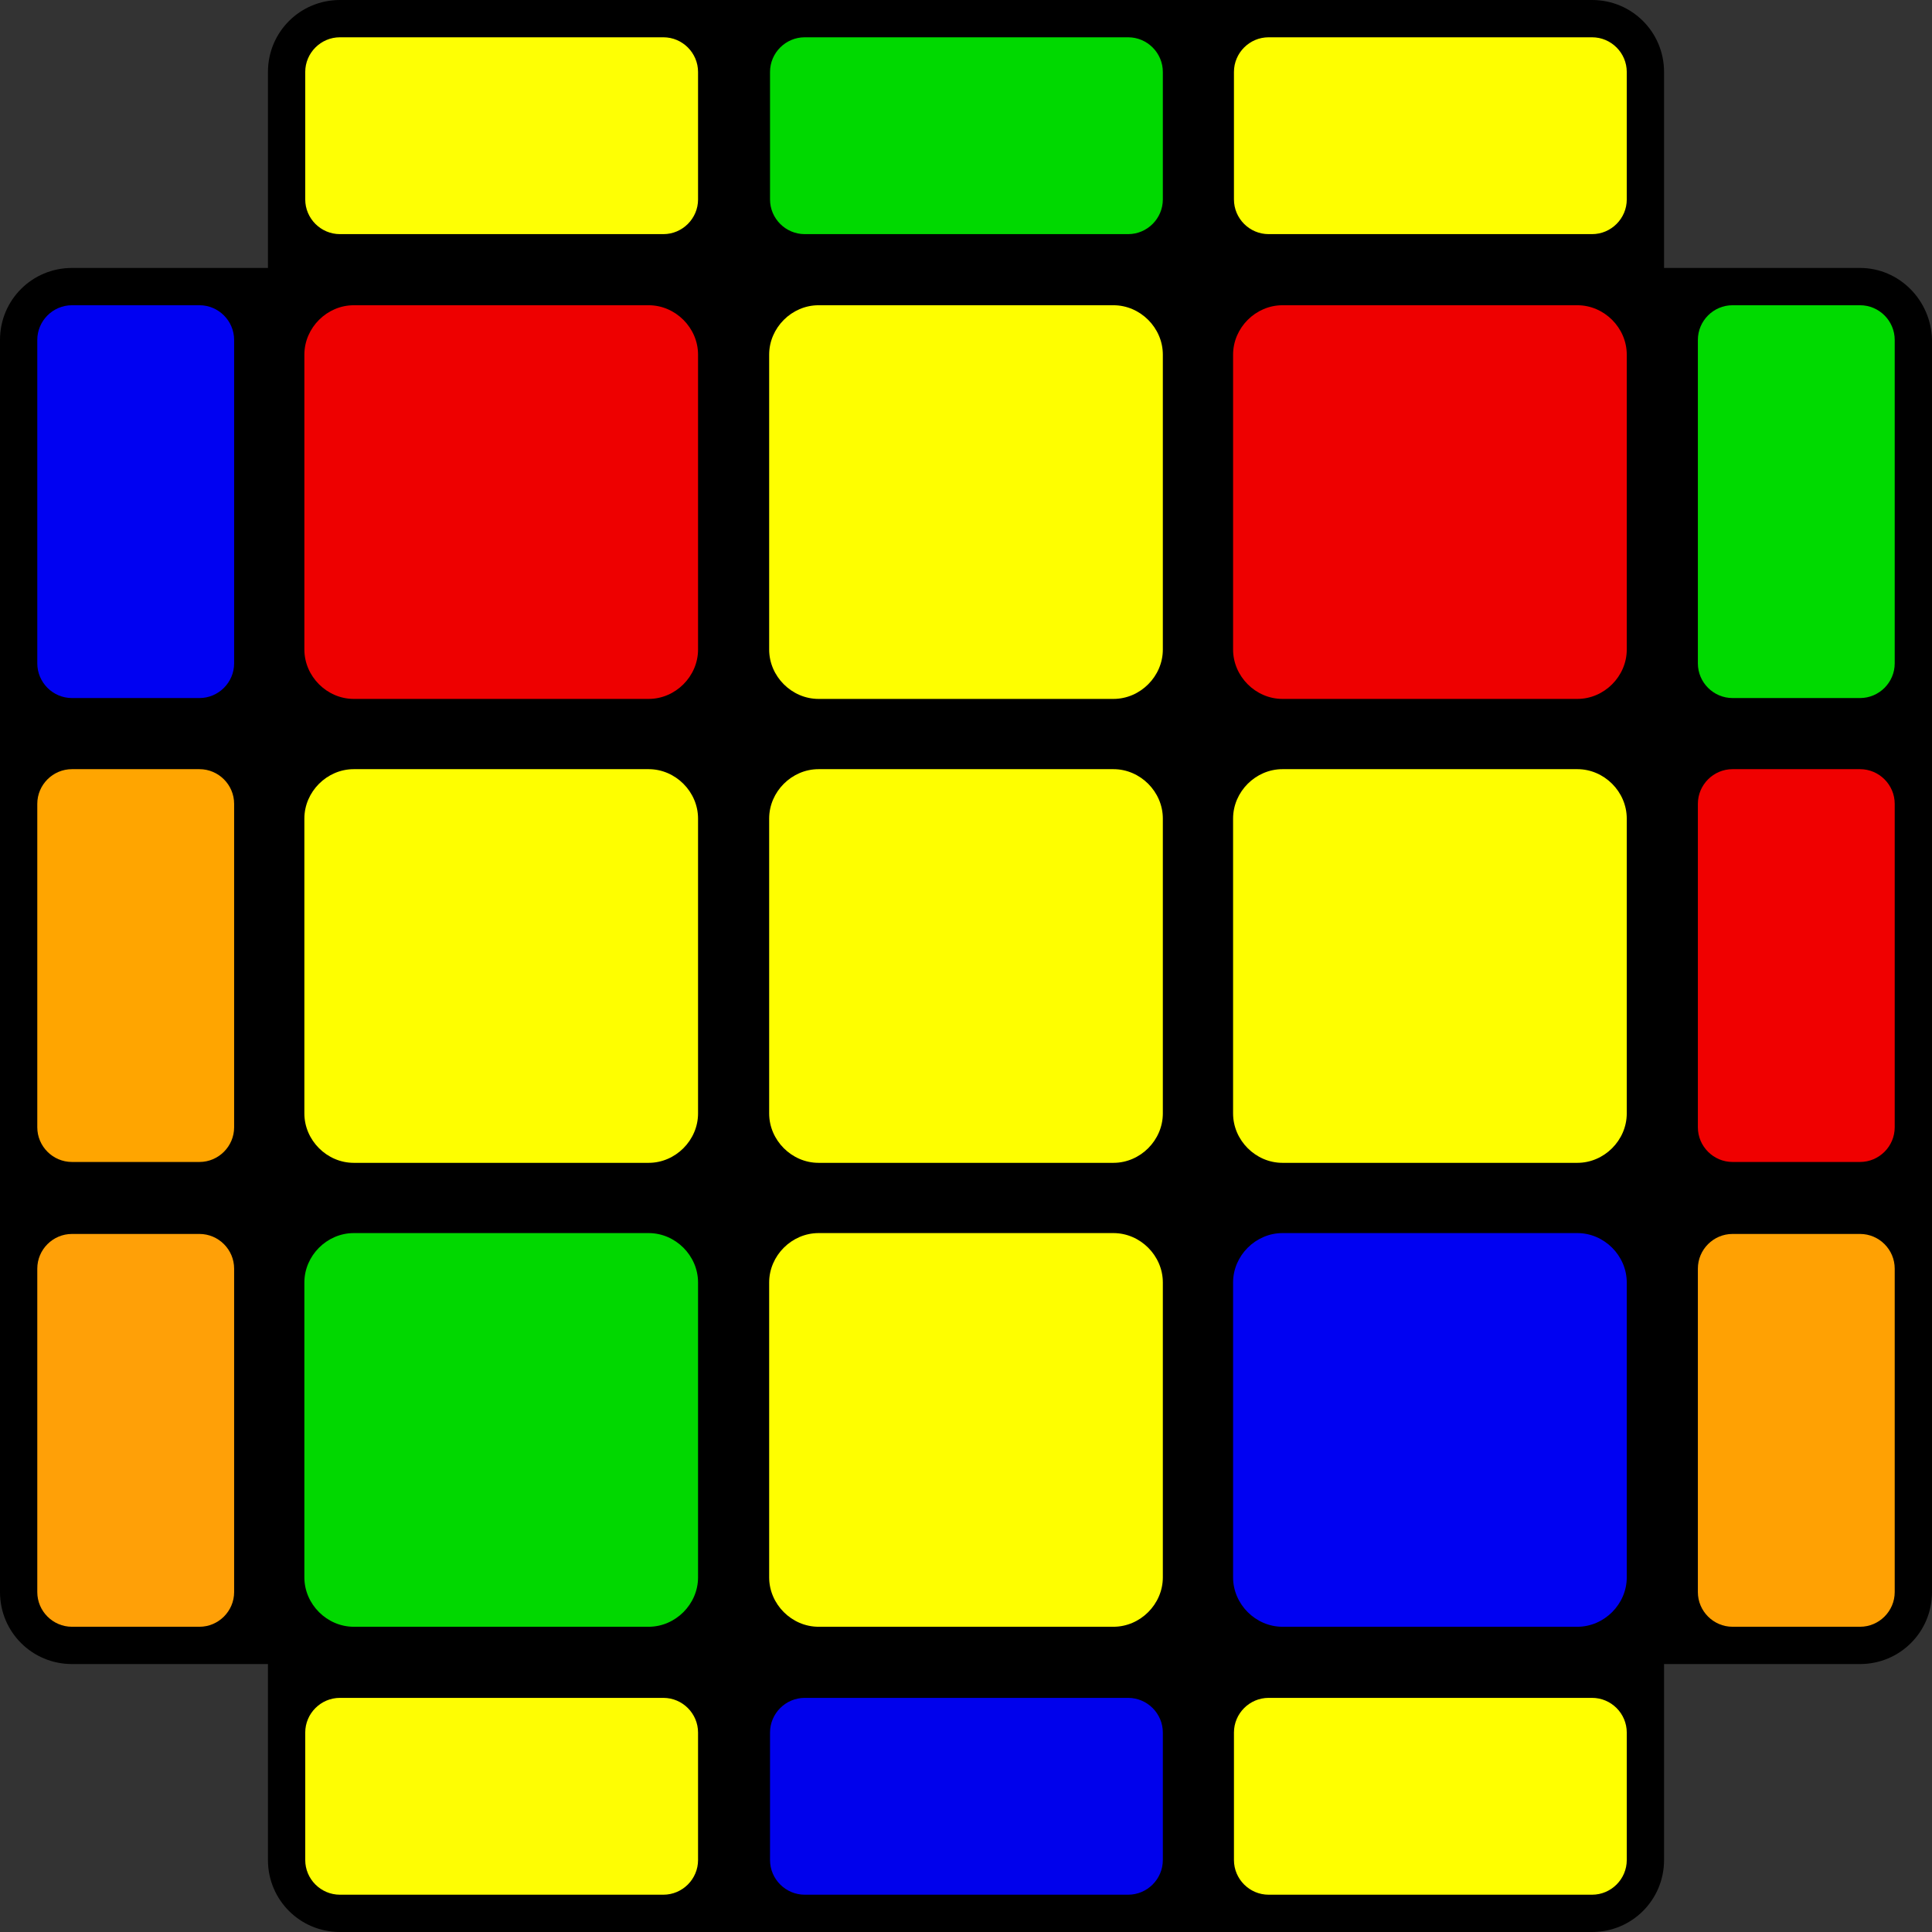 <?xml version="1.0" encoding="utf-8"?>
<!-- Generator: Adobe Illustrator 23.0.1, SVG Export Plug-In . SVG Version: 6.00 Build 0)  -->
<svg version="1.1" id="Layer_1" xmlns="http://www.w3.org/2000/svg" xmlns:xlink="http://www.w3.org/1999/xlink" x="0px" y="0px"
	 viewBox="0 0 222.8 222.8" style="enable-background:new 0 0 222.8 222.8;" xml:space="preserve">
<rect x="0" y="0" width="222.8" height="222.8" fill="#333333" stroke="none"/>
<style type="text/css">
	.st4{fill:#feff04;}
    .st5{fill:#00d900;}
    .st6{fill:#fefe00;}

    .st12{fill:#0001f2;}
    .st0{fill:#ee0000;}
    .st1{fill:#fefe00;}
    .st2{fill:#ee0000;}
    .st15{fill:#00da00;}

    .st11{fill:#ffa500;}
    .st3{fill:#fefe00;}
    .st17{fill:#fefe00;}
    .st19{fill:#fefe00;}
	.st14{fill:#f00000;}

	.st10{fill:#ffa007;}
	.st16{fill:#01d800;}
	.st18{fill:#fefe00;}
	.st20{fill:#0001f2;}
    .st13{fill:#ffa103;}

    .st7{fill:#fefd03;}
	.st8{fill:#0001ec;}
	.st9{fill:#ffff00;}
</style>
<path d="M214.5,30.9h-22.6V8.3c0-4.6-3.7-8.3-8.3-8.3H39.2c-4.6,0-8.3,3.7-8.3,8.3v22.6H8.3c-4.6,0-8.3,3.7-8.3,8.3v144.4
	c0,4.6,3.7,8.3,8.3,8.3h22.6v22.6c0,4.6,3.7,8.3,8.3,8.3h144.4c4.6,0,8.3-3.7,8.3-8.3v-22.6h22.6c4.6,0,8.3-3.7,8.3-8.3V39.2
	C222.7,34.6,219,30.9,214.5,30.9z M184.7,143.8c-0.1,0-0.2,0-0.2,0S184.6,143.8,184.7,143.8z"/>
<g>
	<path class="st0" d="M80.5,74.9c0,3.1-2.6,5.7-5.7,5.7h-34c-3.1,0-5.7-2.6-5.7-5.7v-34c0-3.1,2.6-5.7,5.7-5.7h34
		c3.1,0,5.7,2.6,5.7,5.7V74.9z"/>
	<path class="st1" d="M134.1,74.9c0,3.1-2.6,5.7-5.7,5.7h-34c-3.1,0-5.7-2.6-5.7-5.7v-34c0-3.1,2.6-5.7,5.7-5.7h34
		c3.1,0,5.7,2.6,5.7,5.7V74.9z"/>
	<path class="st2" d="M187.6,74.9c0,3.1-2.6,5.7-5.7,5.7h-34c-3.1,0-5.7-2.6-5.7-5.7v-34c0-3.1,2.6-5.7,5.7-5.7h34
		c3.1,0,5.7,2.6,5.7,5.7V74.9z"/>
	<path class="st3" d="M40.8,134.1c-3.1,0-5.7-2.6-5.7-5.7v-34c0-3.1,2.6-5.7,5.7-5.7h34c3.1,0,5.7,2.6,5.7,5.7v34
		c0,3.1-2.6,5.7-5.7,5.7H40.8z"/>
	<path class="st4" d="M80.5,23c0,2.2-1.8,4-4,4H39.2c-2.2,0-4-1.8-4-4V8.3c0-2.2,1.8-4,4-4h37.3c2.2,0,4,1.8,4,4V23z"/>
	<path class="st5" d="M134.1,23c0,2.2-1.8,4-4,4H92.8c-2.2,0-4-1.8-4-4V8.3c0-2.2,1.8-4,4-4h37.3c2.2,0,4,1.8,4,4V23z"/>
	<path class="st6" d="M187.6,23c0,2.2-1.8,4-4,4h-37.3c-2.2,0-4-1.8-4-4V8.3c0-2.2,1.8-4,4-4h37.3c2.2,0,4,1.8,4,4V23z"/>
	<path class="st7" d="M80.5,214.5c0,2.2-1.8,4-4,4H39.2c-2.2,0-4-1.8-4-4v-14.7c0-2.2,1.8-4,4-4h37.3c2.2,0,4,1.8,4,4V214.5z"/>
	<path class="st8" d="M134.1,214.5c0,2.2-1.8,4-4,4H92.8c-2.2,0-4-1.8-4-4v-14.7c0-2.2,1.8-4,4-4h37.3c2.2,0,4,1.8,4,4V214.5z"/>
	<path class="st9" d="M187.6,214.5c0,2.2-1.8,4-4,4h-37.3c-2.2,0-4-1.8-4-4v-14.7c0-2.2,1.8-4,4-4h37.3c2.2,0,4,1.8,4,4V214.5z"/>
	<path class="st10" d="M23,142.3c2.2,0,4,1.8,4,4v37.3c0,2.2-1.8,4-4,4H8.3c-2.2,0-4-1.8-4-4v-37.3c0-2.2,1.8-4,4-4H23z"/>
	<path class="st11" d="M23,88.7c2.2,0,4,1.8,4,4V130c0,2.2-1.8,4-4,4H8.3c-2.2,0-4-1.8-4-4V92.7c0-2.2,1.8-4,4-4
		C8.3,88.7,23,88.7,23,88.7z"/>
	<path class="st12" d="M23,35.2c2.2,0,4,1.8,4,4v37.3c0,2.2-1.8,4-4,4H8.3c-2.2,0-4-1.8-4-4V39.2c0-2.2,1.8-4,4-4H23z"/>
	<path class="st13" d="M214.5,142.3c2.2,0,4,1.8,4,4v37.3c0,2.2-1.8,4-4,4h-14.7c-2.2,0-4-1.8-4-4v-37.3c0-2.2,1.8-4,4-4H214.5z"/>
	<path class="st14" d="M214.5,88.7c2.2,0,4,1.8,4,4V130c0,2.2-1.8,4-4,4h-14.7c-2.2,0-4-1.8-4-4V92.7c0-2.2,1.8-4,4-4
		C199.8,88.7,214.5,88.7,214.5,88.7z"/>
	<path class="st15" d="M214.5,35.2c2.2,0,4,1.8,4,4v37.3c0,2.2-1.8,4-4,4h-14.7c-2.2,0-4-1.8-4-4V39.2c0-2.2,1.8-4,4-4H214.5z"/>
	<path class="st16" d="M40.8,187.6c-3.1,0-5.7-2.6-5.7-5.7v-34c0-3.1,2.6-5.7,5.7-5.7h34c3.1,0,5.7,2.6,5.7,5.7v34
		c0,3.1-2.6,5.7-5.7,5.7H40.8z"/>
	<path class="st17" d="M94.4,134.1c-3.1,0-5.7-2.6-5.7-5.7v-34c0-3.1,2.6-5.7,5.7-5.7h34c3.1,0,5.7,2.6,5.7,5.7v34
		c0,3.1-2.6,5.7-5.7,5.7H94.4z"/>
	<path class="st18" d="M94.4,187.6c-3.1,0-5.7-2.6-5.7-5.7v-34c0-3.1,2.6-5.7,5.7-5.7h34c3.1,0,5.7,2.6,5.7,5.7v34
		c0,3.1-2.6,5.7-5.7,5.7H94.4z"/>
	<path class="st19" d="M147.9,134.1c-3.1,0-5.7-2.6-5.7-5.7v-34c0-3.1,2.6-5.7,5.7-5.7h34c3.1,0,5.7,2.6,5.7,5.7v34
		c0,3.1-2.6,5.7-5.7,5.7H147.9z"/>
	<path class="st20" d="M147.9,187.6c-3.1,0-5.7-2.6-5.7-5.7v-34c0-3.1,2.6-5.7,5.7-5.7h34c3.1,0,5.7,2.6,5.7,5.7v34
		c0,3.1-2.6,5.7-5.7,5.7H147.9z"/>
</g>
</svg>

